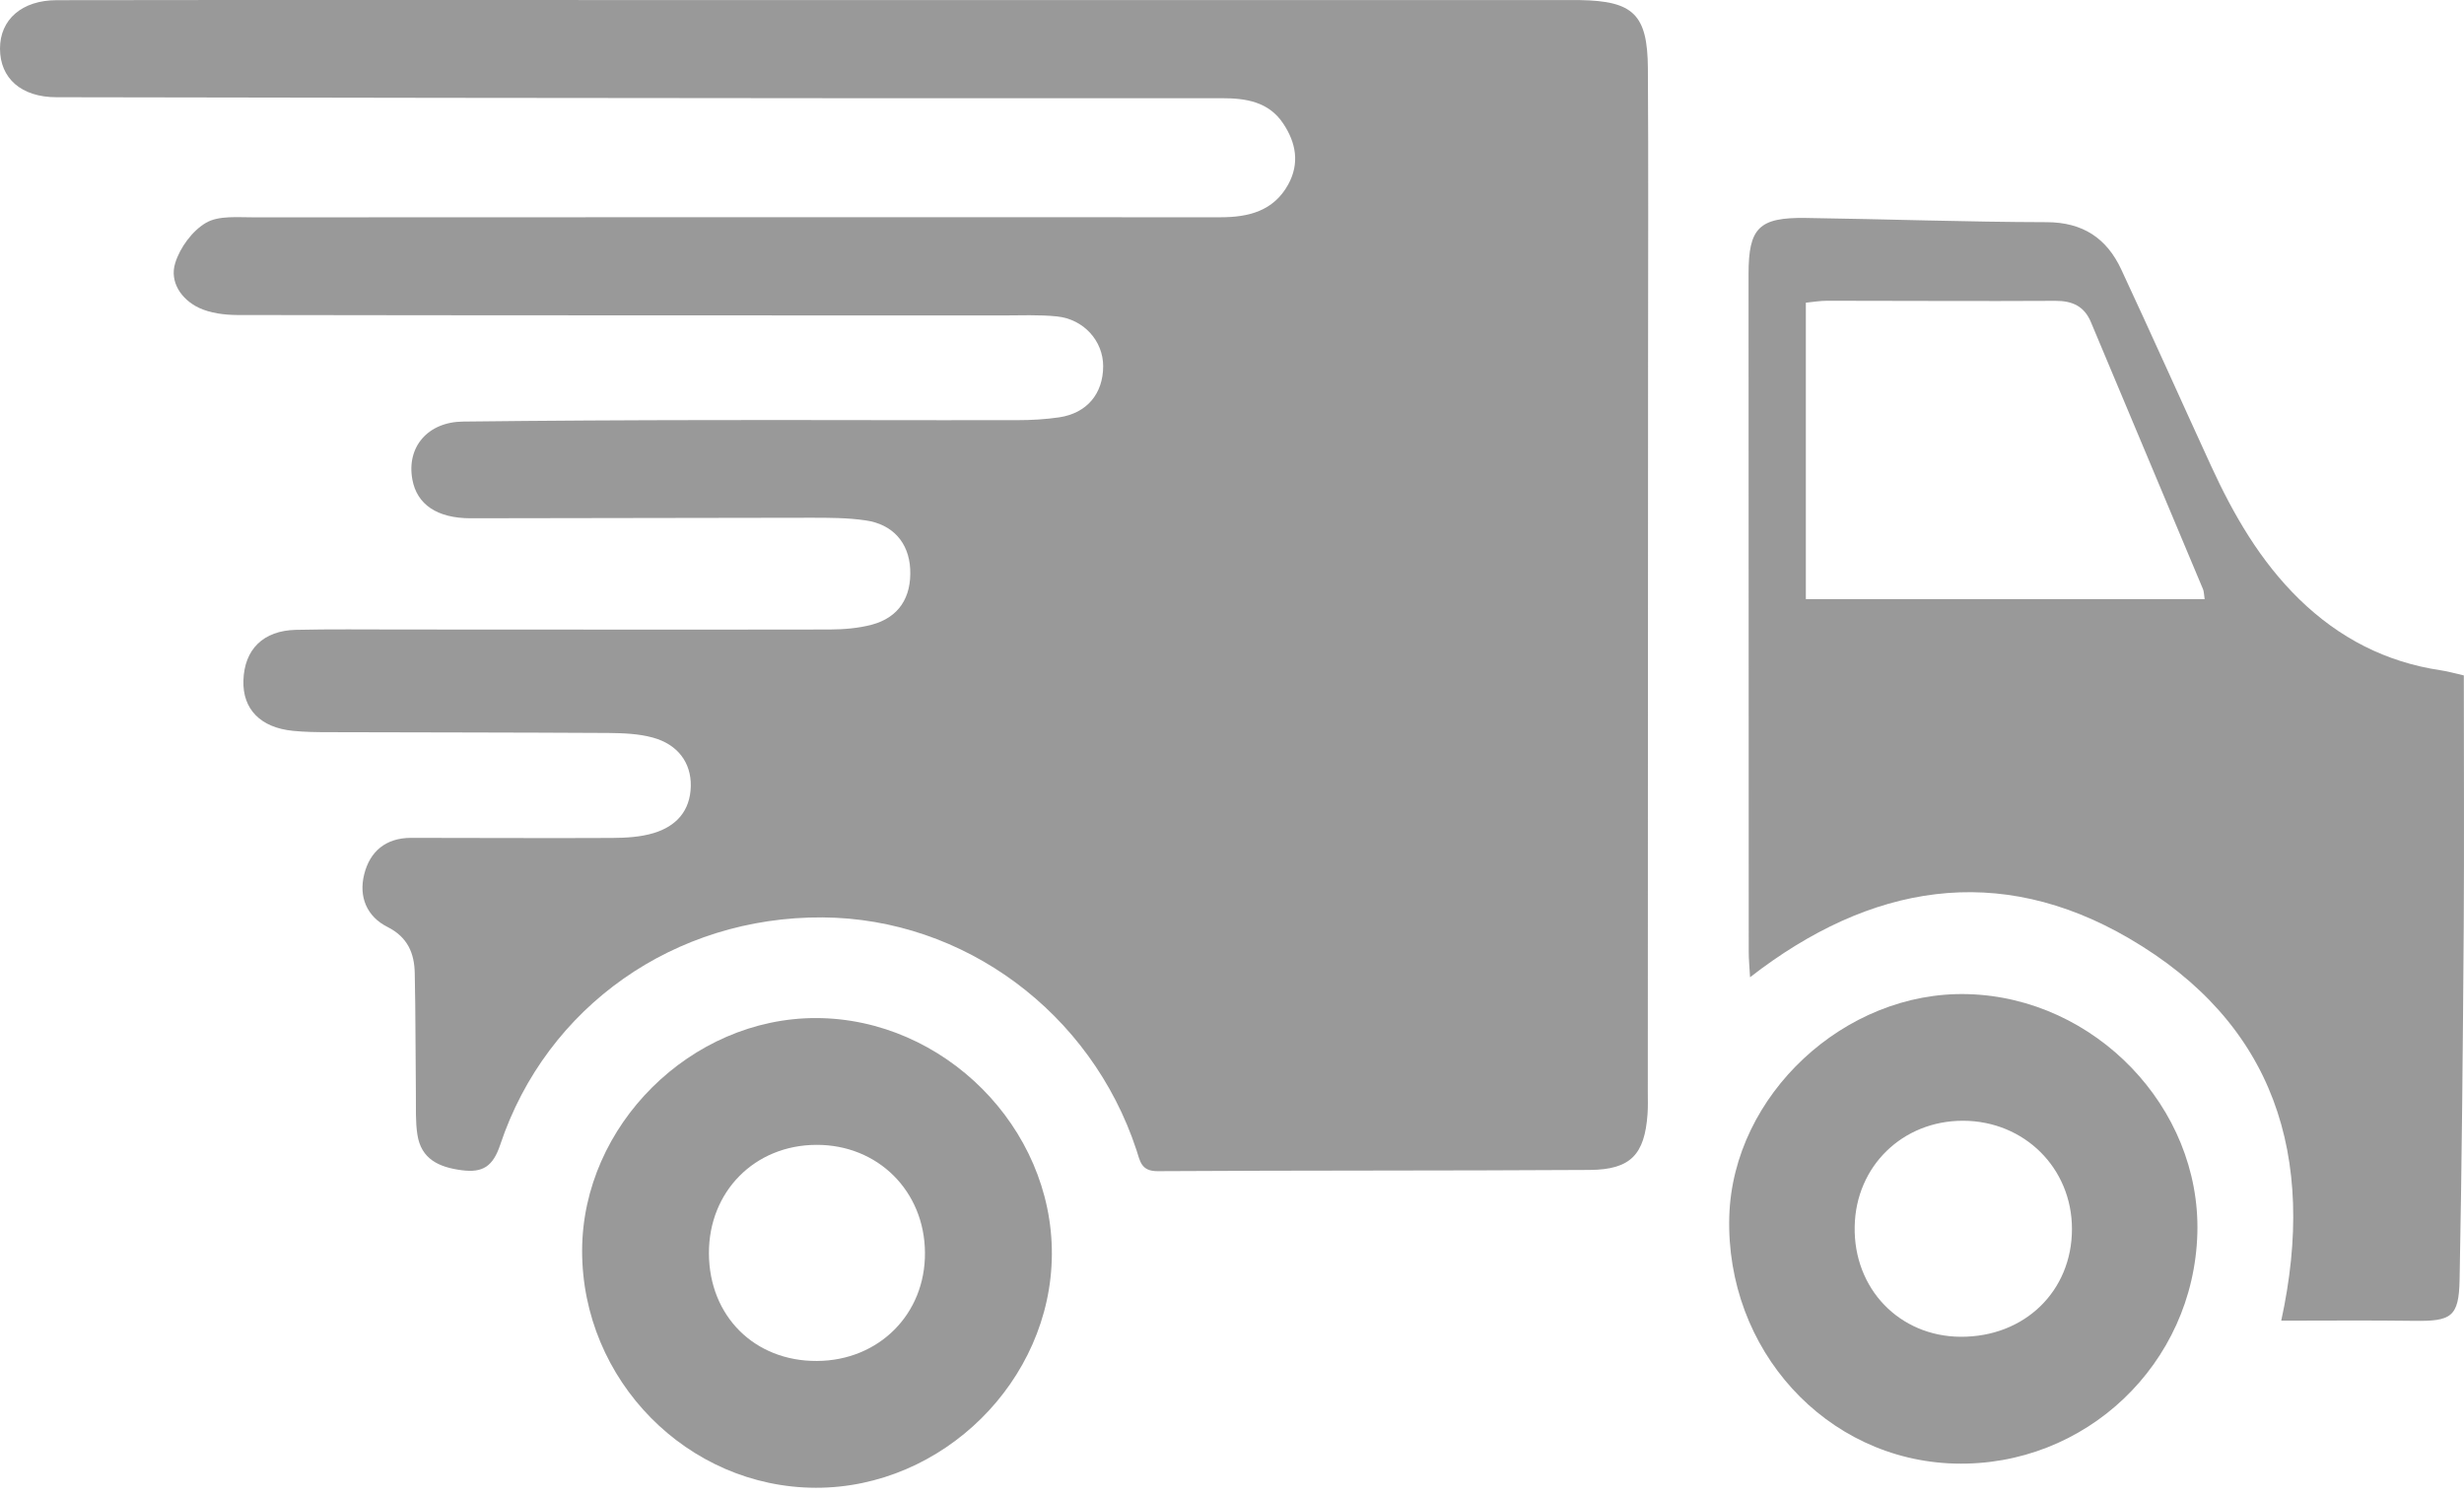 <svg width="28" height="17" viewBox="0 0 28 17" fill="none" xmlns="http://www.w3.org/2000/svg">
<path fill-rule="evenodd" clip-rule="evenodd" d="M9.341 0.001C12.174 0.001 15.006 0.001 17.839 0.001C17.876 0.001 17.914 0.001 17.952 0.001C18.561 0.011 18.722 0.164 18.726 0.777C18.733 1.887 18.728 2.998 18.728 4.108C18.727 6.875 18.726 9.641 18.725 12.408C18.725 12.493 18.728 12.578 18.722 12.662C18.689 13.12 18.531 13.292 18.068 13.296C16.43 13.306 14.793 13.3 13.156 13.31C12.964 13.311 12.956 13.194 12.914 13.069C12.399 11.506 10.953 10.436 9.346 10.426C7.67 10.416 6.211 11.434 5.685 13.008C5.602 13.257 5.486 13.331 5.245 13.299C4.988 13.265 4.785 13.173 4.743 12.894C4.72 12.746 4.728 12.594 4.726 12.443C4.721 11.982 4.723 11.521 4.713 11.06C4.709 10.833 4.632 10.65 4.404 10.535C4.169 10.417 4.075 10.194 4.138 9.939C4.203 9.674 4.386 9.523 4.669 9.522C5.431 9.522 6.193 9.527 6.956 9.523C7.113 9.522 7.278 9.513 7.427 9.468C7.682 9.391 7.844 9.218 7.85 8.934C7.855 8.67 7.704 8.46 7.417 8.382C7.257 8.338 7.083 8.332 6.916 8.33C5.852 8.324 4.789 8.324 3.725 8.321C3.594 8.321 3.461 8.319 3.331 8.306C2.96 8.27 2.756 8.059 2.766 7.734C2.777 7.38 2.99 7.167 3.362 7.158C3.757 7.149 4.152 7.154 4.548 7.154C6.176 7.154 7.804 7.157 9.432 7.154C9.59 7.153 9.753 7.14 9.905 7.1C10.213 7.018 10.36 6.79 10.343 6.464C10.327 6.168 10.146 5.958 9.836 5.914C9.632 5.884 9.423 5.884 9.216 5.884C7.927 5.884 6.638 5.89 5.349 5.89C4.966 5.89 4.738 5.733 4.686 5.45C4.618 5.081 4.86 4.795 5.262 4.791C6.203 4.78 7.144 4.775 8.085 4.774C9.243 4.772 10.4 4.777 11.558 4.775C11.717 4.775 11.878 4.766 12.036 4.743C12.351 4.696 12.536 4.474 12.536 4.161C12.536 3.876 12.316 3.627 12.01 3.596C11.805 3.575 11.597 3.585 11.39 3.585C8.491 3.584 5.593 3.585 2.695 3.58C2.549 3.579 2.389 3.559 2.26 3.498C2.058 3.402 1.925 3.201 1.991 2.99C2.045 2.814 2.185 2.623 2.341 2.532C2.487 2.447 2.704 2.471 2.89 2.47C6.55 2.468 10.211 2.468 13.871 2.469C14.189 2.469 14.473 2.398 14.639 2.096C14.771 1.855 14.727 1.621 14.582 1.404C14.416 1.154 14.155 1.116 13.884 1.116C12.416 1.115 10.948 1.117 9.48 1.116C6.535 1.114 3.589 1.111 0.644 1.105C0.239 1.105 0.001 0.889 1.62199e-06 0.554C-0.001 0.222 0.249 0.002 0.646 0.002C2.076 -0.001 3.506 0 4.937 0C6.405 0 7.873 0 9.341 0.001Z" fill="#999999"/>
<path fill-rule="evenodd" clip-rule="evenodd" d="M27.998 7.676C27.998 8.639 28.003 9.588 27.997 10.537C27.987 11.873 27.976 13.208 27.95 14.543C27.942 14.968 27.855 15.017 27.431 15.011C26.933 15.004 26.436 15.009 25.923 15.009C26.331 13.142 25.846 11.628 24.195 10.665C22.711 9.799 21.256 10.043 19.887 11.106C19.881 10.993 19.872 10.905 19.872 10.817C19.871 8.25 19.871 5.682 19.87 3.114C19.87 2.59 19.987 2.469 20.522 2.477C21.434 2.49 22.346 2.523 23.258 2.525C23.669 2.526 23.94 2.708 24.105 3.062C24.45 3.802 24.783 4.548 25.124 5.291C25.38 5.849 25.684 6.377 26.129 6.811C26.58 7.25 27.113 7.526 27.738 7.618C27.82 7.63 27.9 7.654 27.998 7.676ZM25.053 6.809C25.044 6.752 25.045 6.723 25.035 6.698C24.61 5.685 24.185 4.672 23.76 3.66C23.685 3.481 23.55 3.418 23.357 3.419C22.492 3.424 21.627 3.418 20.762 3.418C20.681 3.418 20.6 3.432 20.521 3.44C20.521 4.575 20.521 5.687 20.521 6.809C22.042 6.809 23.536 6.809 25.053 6.809Z" fill="#999999"/>
<path fill-rule="evenodd" clip-rule="evenodd" d="M9.274 11.57C10.725 11.573 11.961 12.813 11.953 14.256C11.945 15.692 10.713 16.91 9.272 16.908C7.813 16.906 6.612 15.686 6.615 14.211C6.619 12.79 7.85 11.568 9.274 11.57ZM9.284 15.467C9.988 15.463 10.516 14.934 10.511 14.237C10.507 13.537 9.976 13.008 9.277 13.011C8.576 13.013 8.053 13.542 8.056 14.245C8.059 14.958 8.574 15.471 9.284 15.467Z" fill="#999999"/>
<path fill-rule="evenodd" clip-rule="evenodd" d="M24.97 14.014C24.93 15.502 23.697 16.673 22.212 16.633C20.749 16.593 19.607 15.339 19.651 13.823C19.692 12.445 20.963 11.26 22.36 11.298C23.808 11.337 25.008 12.586 24.97 14.014ZM22.28 15.192C23.006 15.196 23.545 14.674 23.545 13.967C23.545 13.276 23.005 12.739 22.308 12.737C21.62 12.736 21.088 13.254 21.076 13.939C21.062 14.646 21.584 15.188 22.28 15.192Z" fill="#999999"/>
</svg>
